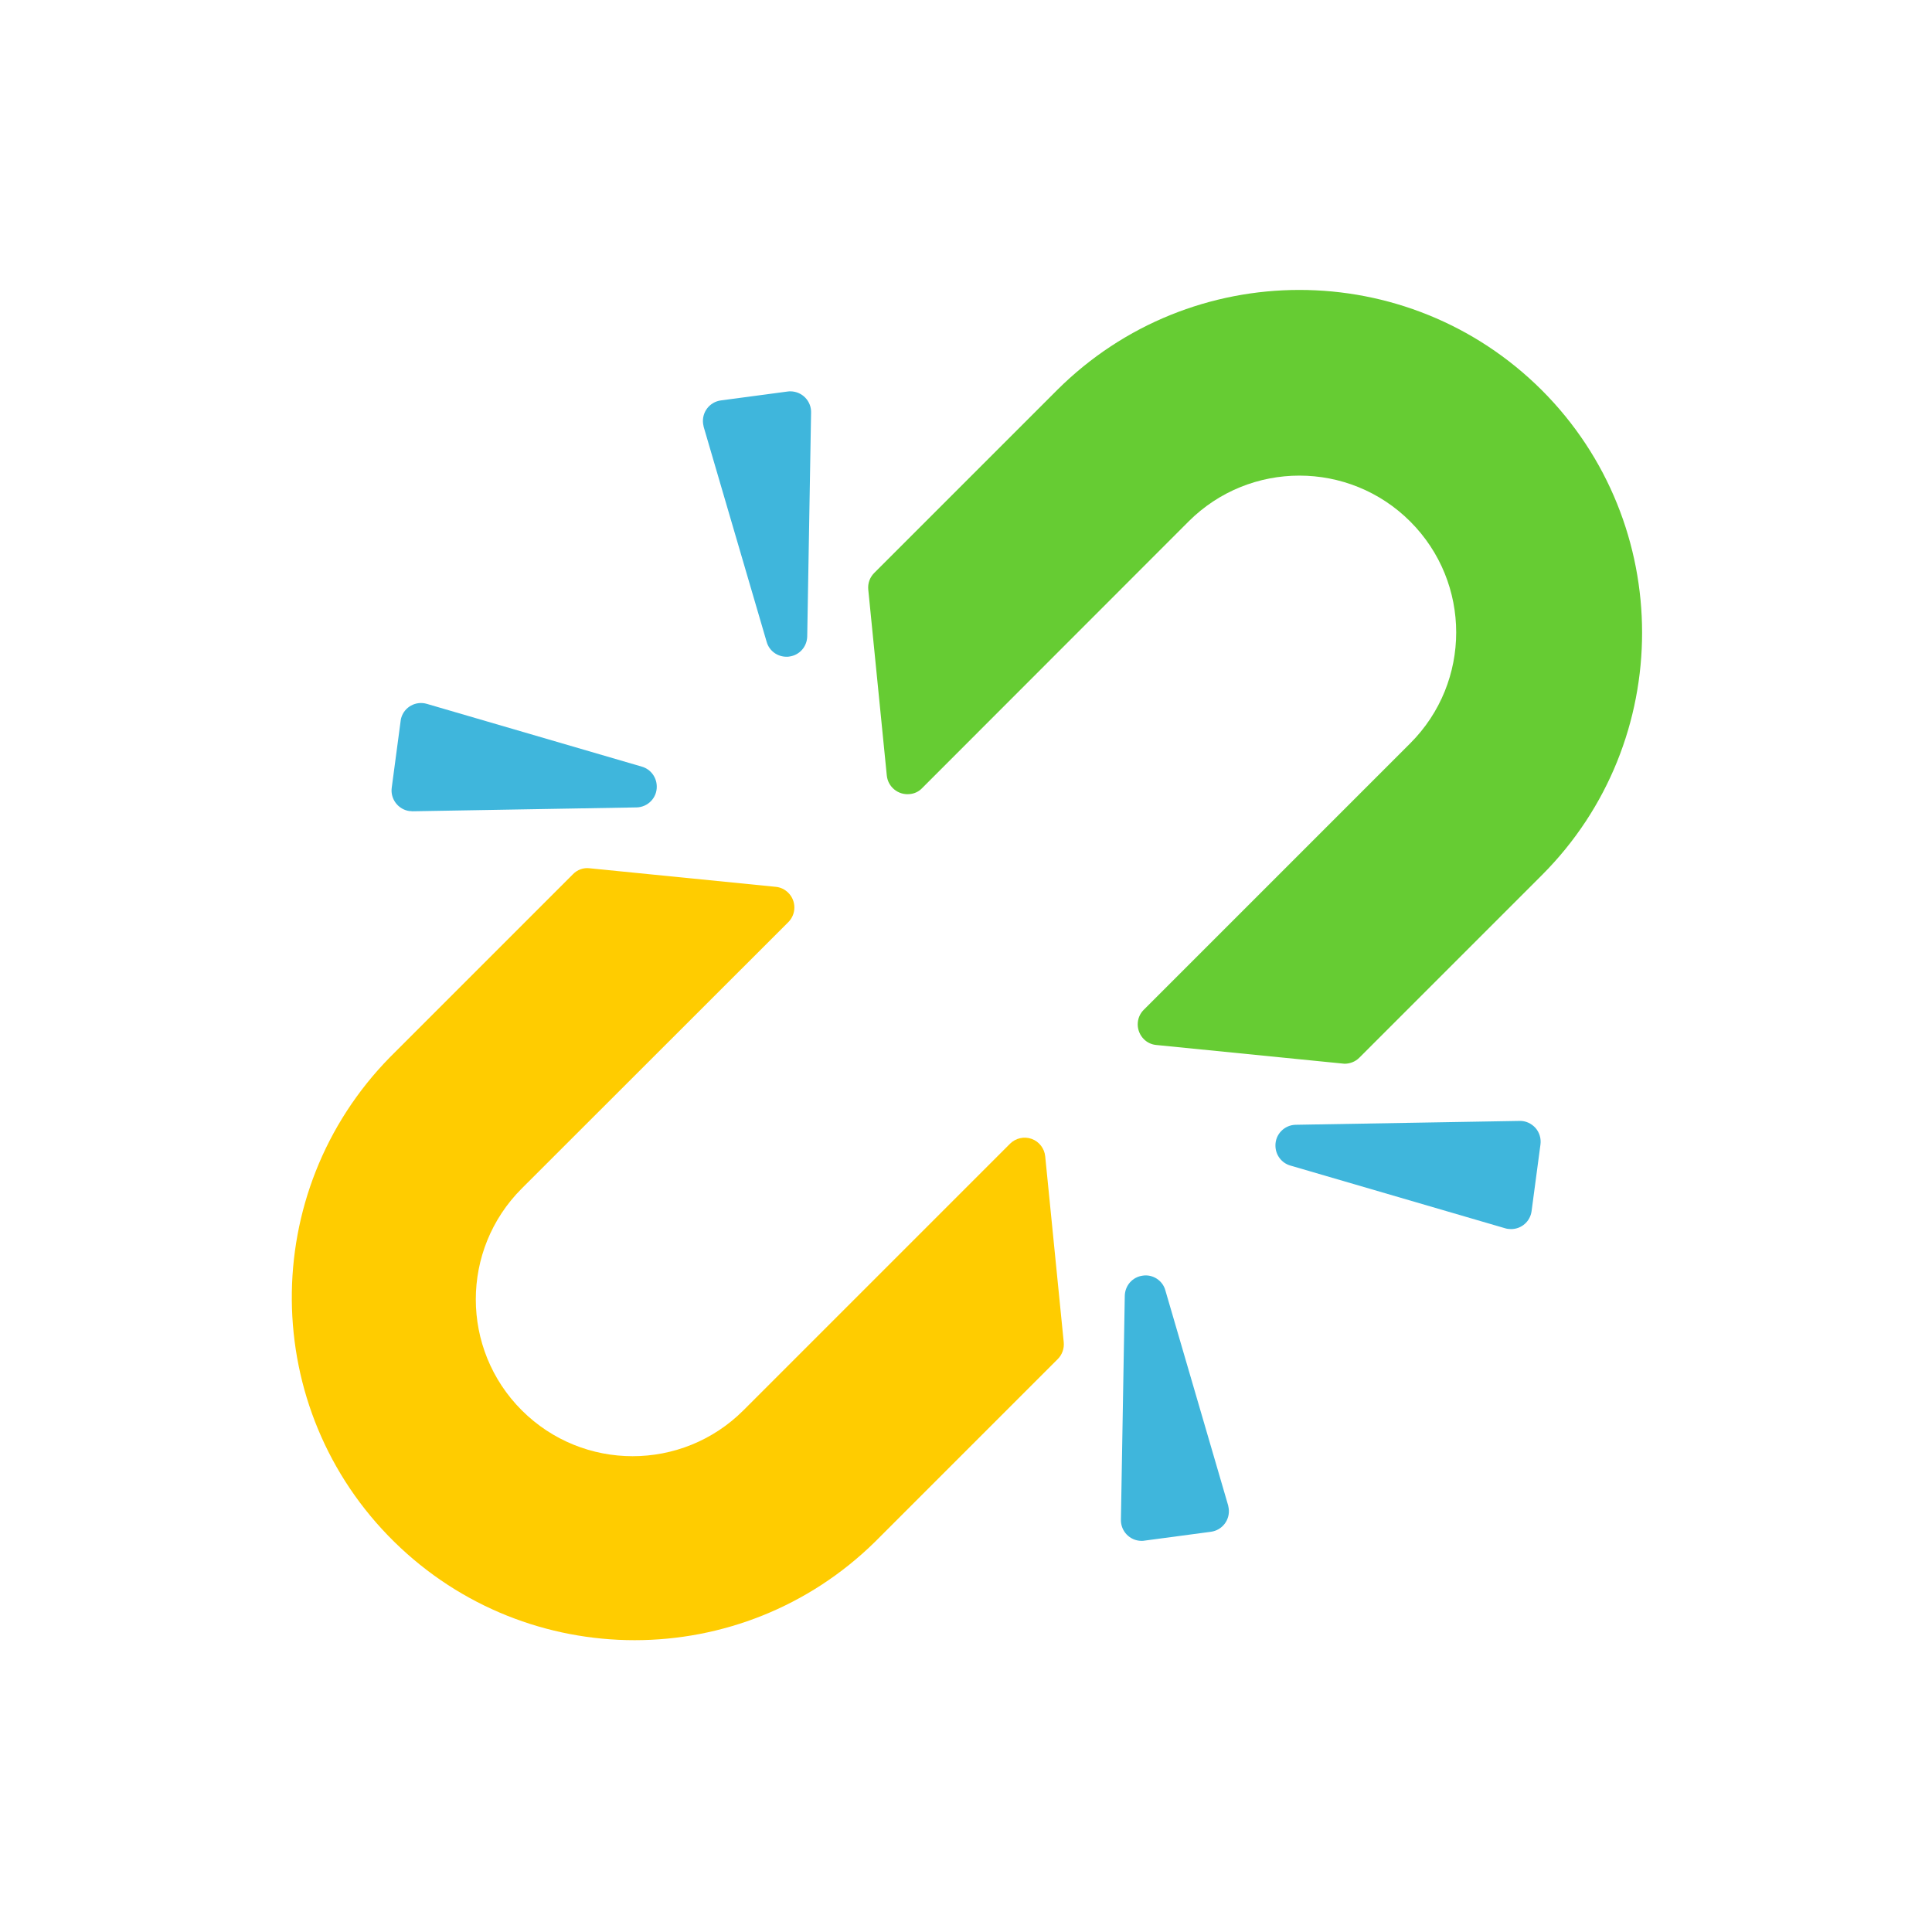 <?xml version="1.0" encoding="utf-8"?>
<!-- Generator: Adobe Illustrator 22.1.0, SVG Export Plug-In . SVG Version: 6.00 Build 0)  -->
<svg version="1.1" id="main" xmlns="http://www.w3.org/2000/svg" xmlns:xlink="http://www.w3.org/1999/xlink" x="0px" y="0px"
	 viewBox="0 0 1000.2 1000.2" style="enable-background:new 0 0 1000.2 1000.2;" xml:space="preserve">
<style type="text/css">
	.st0{fill:none;stroke:#FFFFFF;stroke-width:0.25;stroke-miterlimit:10;stroke-opacity:0;}
	.st1{fill:#FFCC00;}
	.st2{fill:#66CC33;}
	.st3{fill:#3FB6DC;}
</style>
<title>admin</title>
<rect id="frame" x="0.1" y="0.1" class="st0" width="1000" height="1000"/>
<g id="admin">
	<path class="st1" d="M534.1,589.6c-3.9-1.4-8.3-0.4-11.2,2.5l-138,138c-31.7,31.7-83.1,31.7-114.8,0s-31.7-83.1,0-114.8l0,0
		l138-137.9c4.2-4.2,4.2-11,0-15.2c-1.8-1.8-4.1-2.9-6.6-3.1l-96.3-9.6c-3.2-0.4-6.4,0.8-8.6,3.1L202,547.2
		c-68.7,69.9-67.8,182.3,2.1,251c69.1,67.9,179.8,67.9,248.9,0l94.6-94.6c2.3-2.3,3.4-5.5,3.1-8.7l-9.6-96.3
		C540.7,594.6,538,591,534.1,589.6z"/>
	<path class="st2" d="M798.2,202c-69.4-69.2-181.6-69.2-251,0l-94.6,94.6c-2.3,2.3-3.4,5.4-3.1,8.6l9.6,96.3
		c0.6,5.9,5.9,10.2,11.8,9.6c2.5-0.2,4.8-1.3,6.5-3.1l137.9-138c31.7-31.7,83.1-31.7,114.8,0c31.7,31.7,31.7,83.1,0,114.8l-138,138
		c-4.2,4.2-4.1,11,0.1,15.2c1.7,1.7,4,2.8,6.5,3l96.3,9.6c0.4,0,0.7,0.1,1.1,0.1c2.8,0,5.6-1.1,7.6-3.1l94.6-94.6
		C867.4,383.8,867.4,271.2,798.2,202z"/>
	<path class="st3" d="M213.4,420h0.2l115.9-2c5.9-0.1,10.7-5,10.5-11c-0.1-4.7-3.2-8.8-7.7-10.1L221,364.4
		c-5.7-1.7-11.7,1.6-13.3,7.3c-0.1,0.5-0.3,1-0.3,1.6l-4.6,34.5c-0.8,5.9,3.4,11.3,9.2,12.1C212.5,419.9,212.9,419.9,213.4,420z"/>
	<path class="st3" d="M396.9,332.3c1.3,4.6,5.5,7.7,10.3,7.7c0.5,0,1,0,1.4-0.1c5.3-0.7,9.2-5.1,9.3-10.5l2-115.9
		c0.1-5.9-4.6-10.8-10.6-10.9c-0.5,0-1.1,0-1.6,0.1l-34.5,4.6c-5.9,0.8-10,6.2-9.2,12.1c0.1,0.5,0.2,1,0.3,1.6L396.9,332.3z"/>
	<path class="st3" d="M786.7,580.3l-115.9,2c-5.9,0.1-10.7,5-10.5,11c0.1,4.7,3.2,8.8,7.7,10.1l111.3,32.5c1,0.3,2,0.4,3,0.4
		c5.4,0,9.9-4,10.6-9.3l4.6-34.5c0.4-3.1-0.5-6.2-2.6-8.6C792.8,581.6,789.8,580.2,786.7,580.3z"/>
	<path class="st3" d="M603.3,668c-1.4-5.1-6.5-8.4-11.7-7.6c-5.3,0.7-9.2,5.1-9.3,10.5l-2,115.9c-0.1,5.9,4.6,10.8,10.5,10.9
		c0.1,0,0.1,0,0.2,0c0.5,0,1,0,1.4-0.1l34.5-4.6c5.9-0.8,10-6.2,9.2-12.1c-0.1-0.5-0.2-1.1-0.3-1.6L603.3,668z"/>
</g>
</svg>
